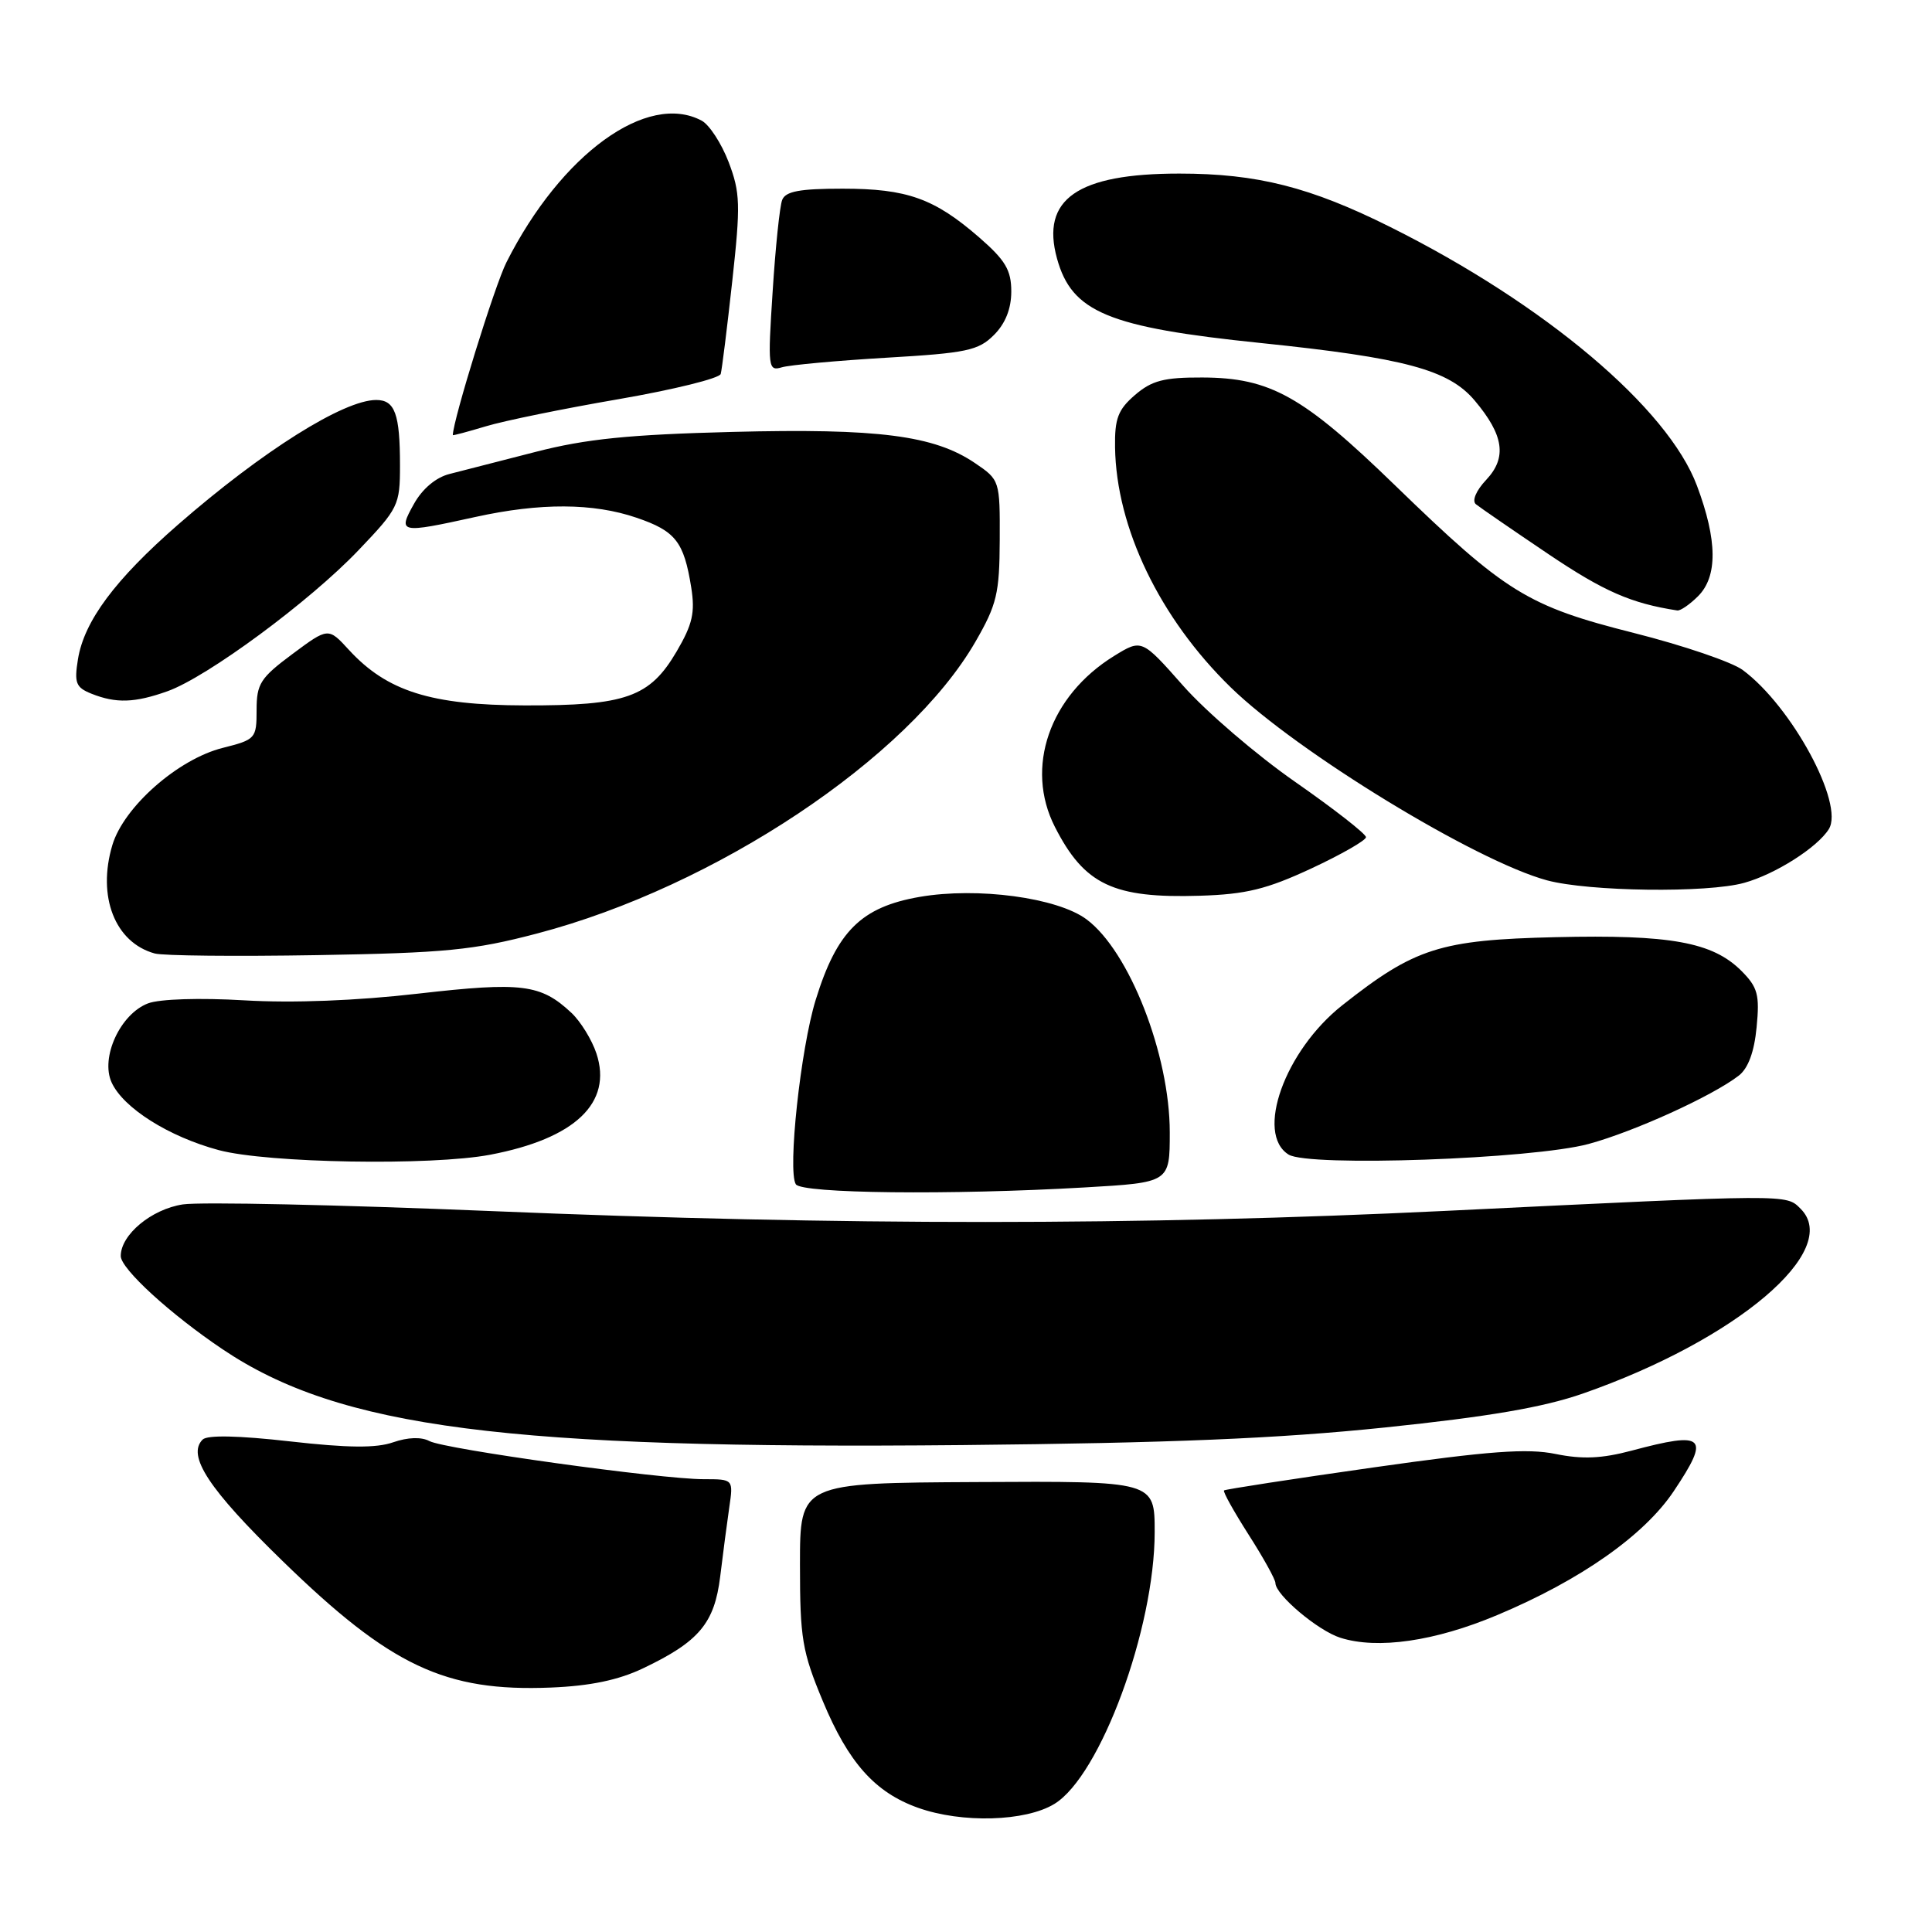 <?xml version="1.0" encoding="UTF-8" standalone="no"?>
<!DOCTYPE svg PUBLIC "-//W3C//DTD SVG 1.1//EN" "http://www.w3.org/Graphics/SVG/1.1/DTD/svg11.dtd" >
<svg xmlns="http://www.w3.org/2000/svg" xmlns:xlink="http://www.w3.org/1999/xlink" version="1.1" viewBox="0 0 256 256">
 <g >
 <path fill="currentColor"
d=" M 139.71 239.03 C 145.80 235.32 153.00 215.80 153.00 203.01 C 153.00 196.25 153.00 196.25 129.50 196.38 C 106.00 196.50 106.00 196.50 106.00 207.32 C 106.00 217.10 106.29 218.84 109.03 225.41 C 112.42 233.56 115.94 237.51 121.64 239.54 C 127.45 241.61 135.88 241.37 139.71 239.03 Z  M 85.19 221.07 C 92.63 217.53 94.67 215.09 95.43 208.90 C 95.79 205.93 96.33 201.81 96.63 199.75 C 97.18 196.00 97.18 196.00 93.24 196.00 C 87.53 196.00 58.91 192.02 56.90 190.95 C 55.84 190.38 54.03 190.44 52.10 191.11 C 49.85 191.90 46.10 191.86 38.41 190.99 C 31.62 190.22 27.47 190.13 26.85 190.75 C 24.73 192.87 27.66 197.33 37.43 206.83 C 51.75 220.77 58.97 224.18 73.00 223.61 C 78.20 223.40 81.94 222.62 85.19 221.07 Z  M 198.38 214.01 C 209.42 209.38 217.86 203.45 221.78 197.59 C 226.66 190.29 225.96 189.61 216.19 192.22 C 212.24 193.27 209.67 193.38 206.13 192.66 C 202.37 191.89 197.35 192.26 181.94 194.45 C 171.25 195.97 162.36 197.34 162.19 197.49 C 162.02 197.65 163.49 200.28 165.44 203.34 C 167.40 206.40 169.00 209.29 169.00 209.76 C 169.00 211.32 174.65 216.08 177.60 217.01 C 182.53 218.58 190.13 217.48 198.38 214.01 Z  M 183.50 189.15 C 197.27 187.72 204.49 186.48 209.72 184.66 C 230.11 177.55 244.11 165.66 238.59 160.17 C 236.64 158.22 237.45 158.22 191.50 160.45 C 151.13 162.40 111.58 162.41 65.00 160.47 C 44.92 159.64 26.58 159.24 24.23 159.59 C 20.08 160.22 16.00 163.60 16.00 166.43 C 16.00 168.12 22.58 174.14 29.50 178.79 C 44.99 189.20 67.11 192.06 127.50 191.48 C 155.07 191.21 169.34 190.62 183.50 189.15 Z  M 143.75 157.34 C 155.00 156.69 155.00 156.69 155.00 150.04 C 155.00 139.74 149.63 126.01 143.96 121.81 C 140.09 118.94 129.53 117.52 121.87 118.84 C 114.13 120.18 110.89 123.38 108.08 132.50 C 106.09 138.94 104.34 155.13 105.45 156.92 C 106.21 158.15 125.94 158.37 143.75 157.34 Z  M 64.94 153.01 C 76.21 150.87 81.19 146.13 79.03 139.59 C 78.43 137.78 76.94 135.36 75.72 134.21 C 71.65 130.40 69.17 130.09 55.42 131.66 C 47.27 132.60 38.76 132.93 32.38 132.55 C 26.47 132.20 21.16 132.37 19.62 132.95 C 15.94 134.35 13.28 140.13 14.79 143.43 C 16.33 146.81 22.36 150.62 29.00 152.40 C 35.45 154.12 57.12 154.49 64.94 153.01 Z  M 210.50 151.58 C 216.54 149.94 226.88 145.24 230.39 142.53 C 231.64 141.57 232.45 139.38 232.76 136.11 C 233.18 131.80 232.91 130.82 230.74 128.64 C 226.92 124.83 221.33 123.82 206.12 124.18 C 190.82 124.54 187.46 125.61 177.85 133.21 C 170.24 139.23 166.30 150.22 170.75 152.99 C 173.41 154.64 203.06 153.59 210.50 151.58 Z  M 71.18 123.69 C 94.78 117.50 120.38 100.45 129.27 85.00 C 132.09 80.11 132.44 78.62 132.47 71.56 C 132.50 63.67 132.48 63.59 129.19 61.36 C 123.78 57.69 116.37 56.74 97.07 57.23 C 83.34 57.58 77.64 58.16 71.00 59.87 C 66.33 61.07 61.18 62.39 59.58 62.80 C 57.77 63.25 55.97 64.76 54.85 66.77 C 52.68 70.65 52.95 70.71 63.00 68.50 C 71.59 66.61 78.60 66.64 84.34 68.60 C 89.51 70.36 90.62 71.77 91.59 77.83 C 92.12 81.16 91.77 82.72 89.66 86.32 C 86.10 92.39 82.95 93.51 69.50 93.47 C 57.10 93.44 51.27 91.59 46.24 86.12 C 43.50 83.13 43.50 83.13 38.75 86.66 C 34.50 89.82 34.00 90.60 34.00 94.08 C 34.00 97.86 33.87 98.00 29.51 99.10 C 23.58 100.59 16.41 106.91 14.89 111.97 C 12.85 118.79 15.23 124.89 20.50 126.34 C 21.60 126.65 31.27 126.74 42.00 126.56 C 59.01 126.27 62.74 125.91 71.18 123.69 Z  M 173.75 115.08 C 177.74 113.22 181.00 111.35 181.00 110.93 C 181.00 110.50 176.79 107.21 171.64 103.62 C 166.48 100.03 159.80 94.29 156.78 90.87 C 151.29 84.66 151.29 84.66 147.62 86.92 C 139.05 92.22 135.77 101.71 139.78 109.57 C 143.69 117.24 147.52 119.05 159.00 118.69 C 165.11 118.50 167.84 117.83 173.75 115.08 Z  M 231.12 116.98 C 235.24 115.84 240.82 112.29 242.33 109.86 C 244.41 106.52 237.41 93.58 230.92 88.78 C 229.51 87.73 223.03 85.52 216.53 83.88 C 202.39 80.31 199.54 78.55 184.86 64.32 C 172.65 52.47 168.32 50.05 159.31 50.02 C 154.24 50.00 152.62 50.42 150.39 52.34 C 148.15 54.27 147.69 55.46 147.75 59.27 C 147.91 69.95 153.68 81.92 163.08 91.08 C 171.90 99.67 195.55 114.10 204.99 116.65 C 210.54 118.14 226.21 118.35 231.12 116.98 Z  M 22.20 91.59 C 27.46 89.71 41.04 79.69 47.50 72.91 C 52.80 67.36 53.00 66.95 53.00 61.66 C 53.00 54.85 52.33 53.00 49.85 53.00 C 45.53 53.00 34.77 59.77 23.61 69.50 C 15.24 76.80 11.15 82.30 10.33 87.35 C 9.82 90.50 10.05 91.09 12.12 91.92 C 15.38 93.22 17.85 93.14 22.20 91.59 Z  M 225.00 79.00 C 227.61 76.39 227.57 71.60 224.86 64.37 C 221.01 54.06 204.71 40.31 184.24 30.09 C 173.61 24.78 166.57 23.00 156.26 23.00 C 142.76 23.00 137.89 26.39 140.06 34.26 C 142.02 41.37 146.85 43.37 167.05 45.45 C 186.13 47.42 191.97 48.99 195.41 53.08 C 199.27 57.66 199.70 60.63 196.94 63.57 C 195.59 65.00 195.02 66.35 195.56 66.81 C 196.08 67.23 200.42 70.22 205.20 73.44 C 212.53 78.37 216.14 79.95 222.25 80.89 C 222.66 80.95 223.90 80.10 225.00 79.00 Z  M 81.98 52.89 C 89.26 51.63 95.34 50.13 95.50 49.55 C 95.66 48.97 96.35 43.43 97.03 37.24 C 98.14 27.12 98.09 25.53 96.55 21.48 C 95.60 19.00 93.99 16.53 92.98 15.99 C 85.77 12.13 74.35 20.41 67.11 34.75 C 65.56 37.81 60.04 55.62 60.00 57.65 C 60.00 57.74 61.97 57.21 64.37 56.49 C 66.78 55.76 74.70 54.14 81.98 52.89 Z  M 117.44 47.40 C 128.07 46.78 129.64 46.45 131.69 44.40 C 133.22 42.88 134.00 40.91 134.00 38.62 C 134.00 35.79 133.22 34.48 129.75 31.46 C 123.80 26.29 120.19 25.00 111.64 25.00 C 105.96 25.00 104.08 25.35 103.64 26.50 C 103.32 27.32 102.75 32.78 102.38 38.62 C 101.72 48.75 101.78 49.21 103.60 48.67 C 104.64 48.36 110.87 47.79 117.44 47.40 Z "/>
</g>
</svg>